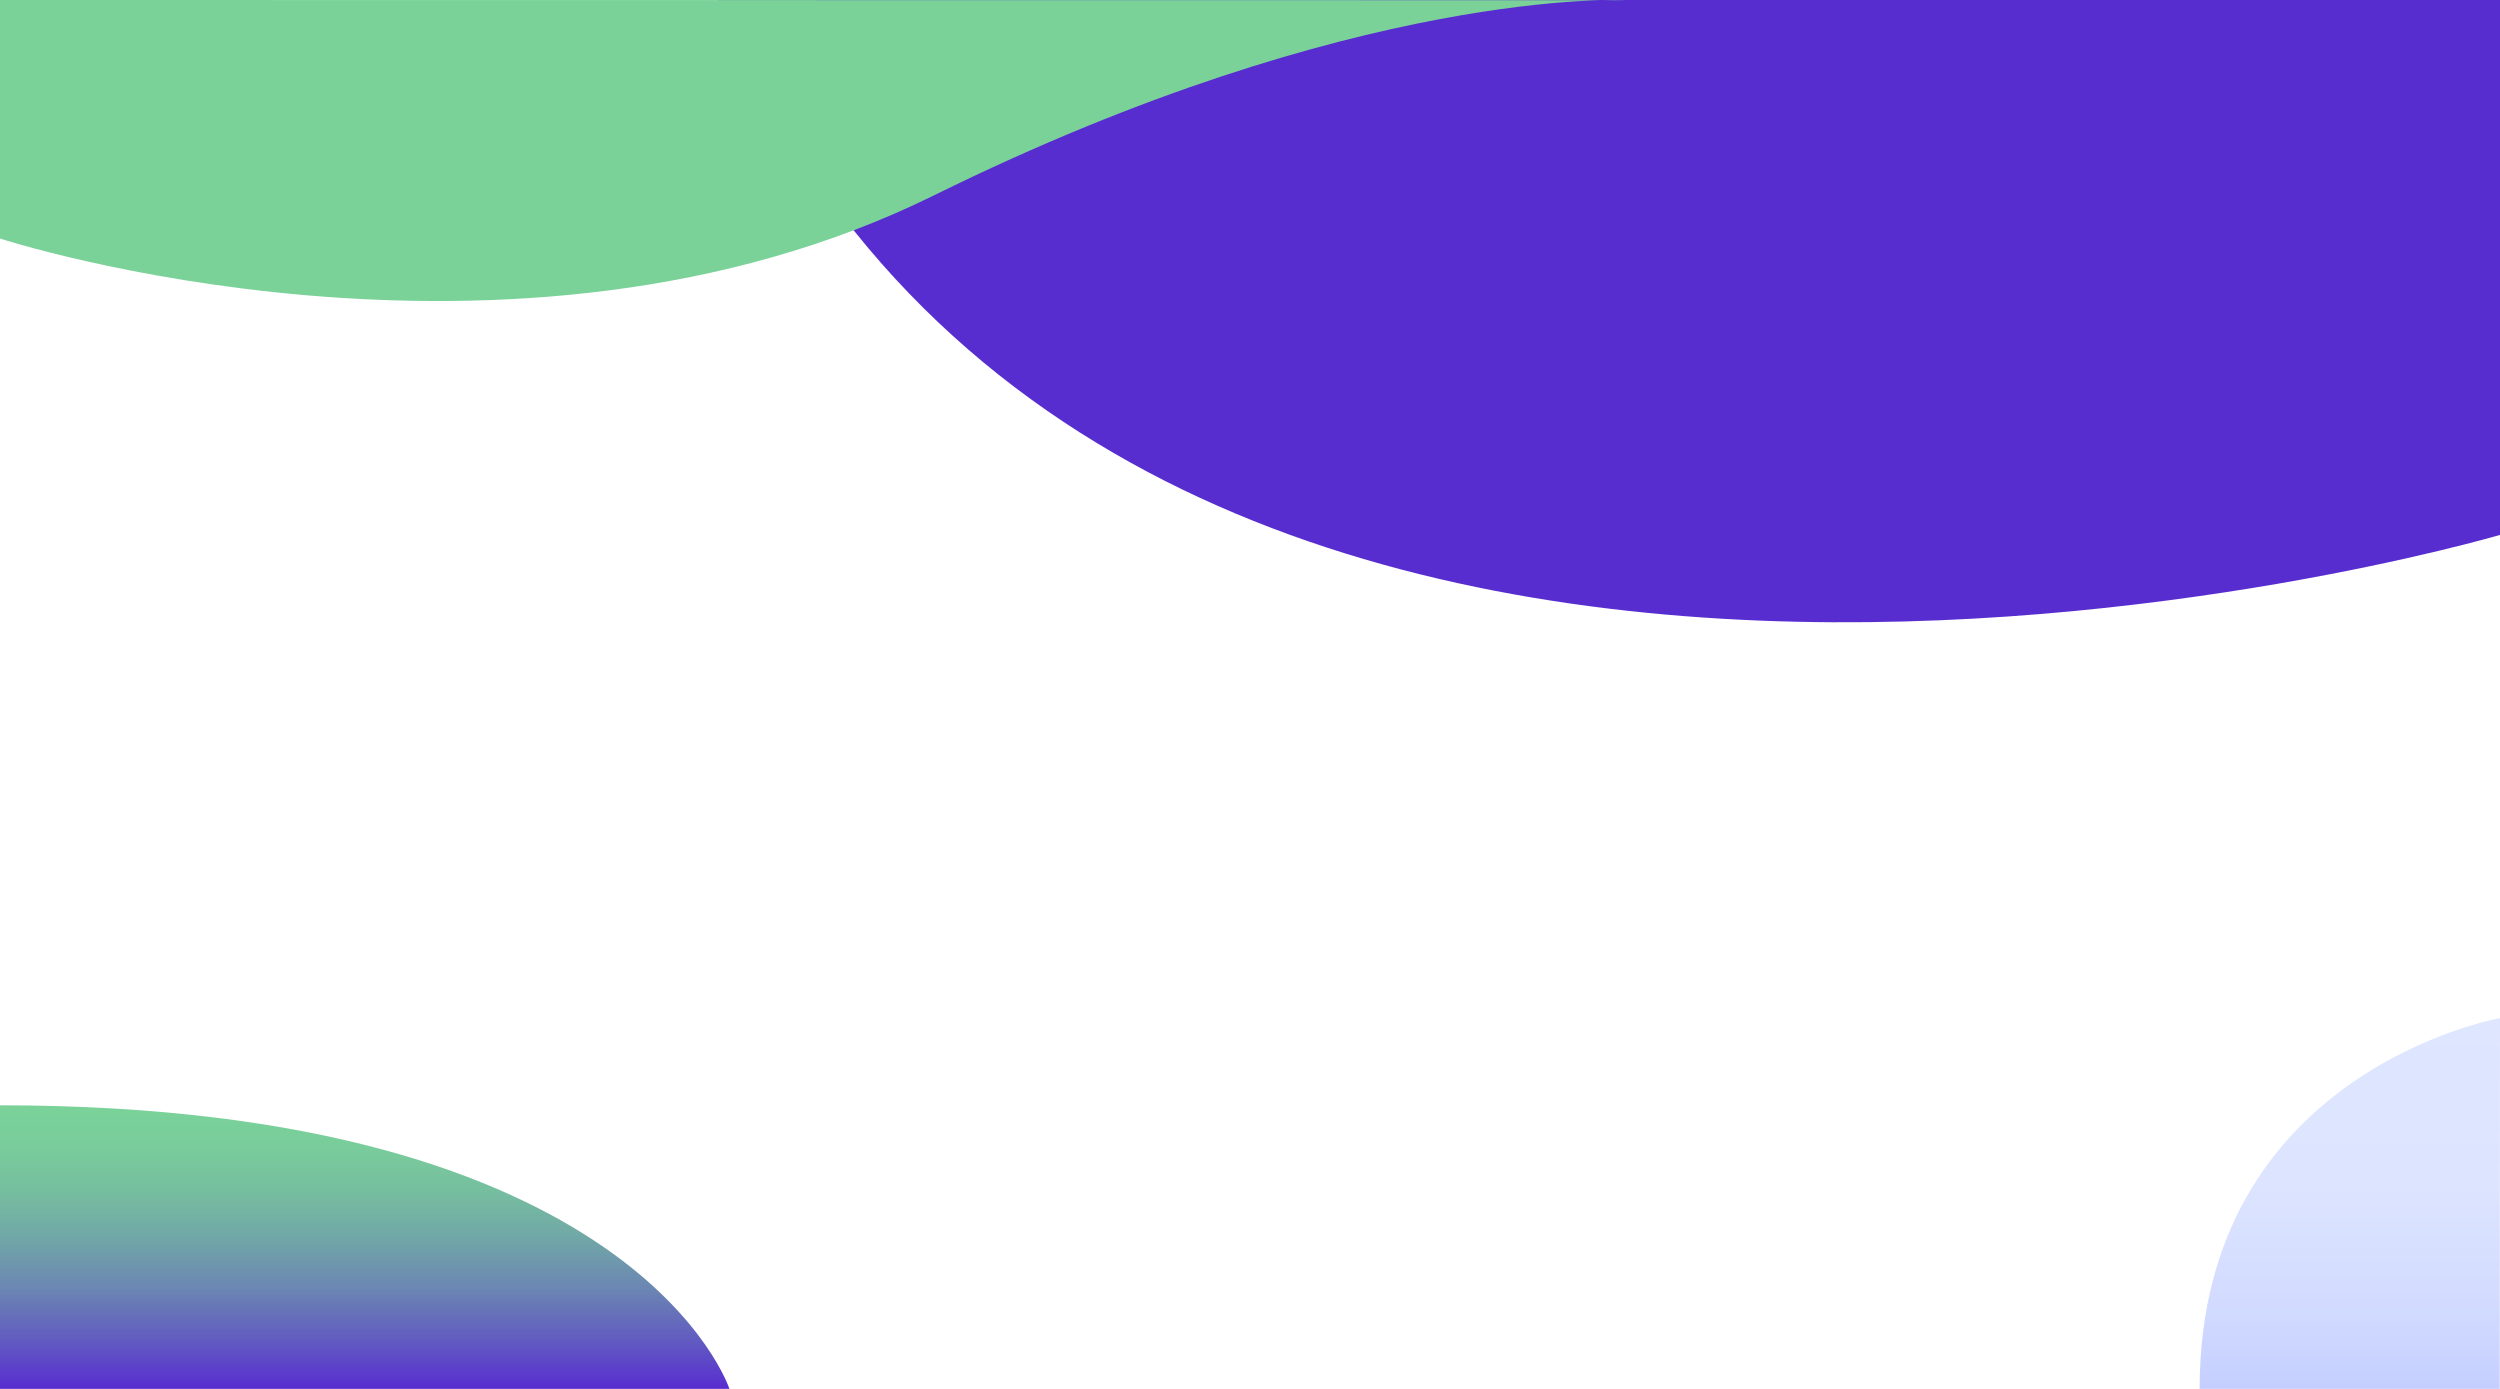 <?xml version="1.0" encoding="utf-8"?>
<!-- Generator: Adobe Illustrator 24.0.0, SVG Export Plug-In . SVG Version: 6.00 Build 0)  -->
<svg version="1.1" id="Ñëîé_1" xmlns="http://www.w3.org/2000/svg" xmlns:xlink="http://www.w3.org/1999/xlink" x="0px" y="0px"
	 viewBox="0 0 3600 2000" style="enable-background:new 0 0 3600 2000;" xml:space="preserve">
<style type="text/css">
	.st0{fill:url(#SVGID_1_);}
	.st1{fill:url(#SVGID_2_);}
	.st2{fill:#582DD0;}
	.st3{fill:#7AD299;}
</style>
<g>
	<g>
		<linearGradient id="SVGID_1_" gradientUnits="userSpaceOnUse" x1="3383.734" y1="2000" x2="3383.734" y2="1466.068">
			<stop  offset="0" style="stop-color:#C5CFFF"/>
			<stop  offset="0.248" style="stop-color:#D3DCFF"/>
			<stop  offset="0.547" style="stop-color:#DCE4FF"/>
			<stop  offset="1" style="stop-color:#DFE6FF"/>
		</linearGradient>
		<path class="st0" d="M3600,1466.07c0,0-432.53,76.2-432.53,533.93h432.05L3600,1466.07z"/>
		<linearGradient id="SVGID_2_" gradientUnits="userSpaceOnUse" x1="525.2" y1="2000" x2="525.2" y2="1591.633">
			<stop  offset="0" style="stop-color:#582DD0"/>
			<stop  offset="0.178" style="stop-color:#625DC0"/>
			<stop  offset="0.359" style="stop-color:#6B87B2"/>
			<stop  offset="0.537" style="stop-color:#71A8A7"/>
			<stop  offset="0.706" style="stop-color:#76BF9F"/>
			<stop  offset="0.864" style="stop-color:#79CD9B"/>
			<stop  offset="1" style="stop-color:#7AD299"/>
		</linearGradient>
		<path class="st1" d="M0,1591.63V2000h1050.4C1050.4,2000,917.82,1591.63,0,1591.63z"/>
		<path class="st2" d="M3600,0v770.29c0,0-1990.56,585.68-2566.78-770.29H3600z"/>
		<path class="st3" d="M0,343.51c0,0,734.33,239.11,1345-62.22s995.9-281,995.9-281L0,0V343.51z"/>
	</g>
</g>
</svg>
